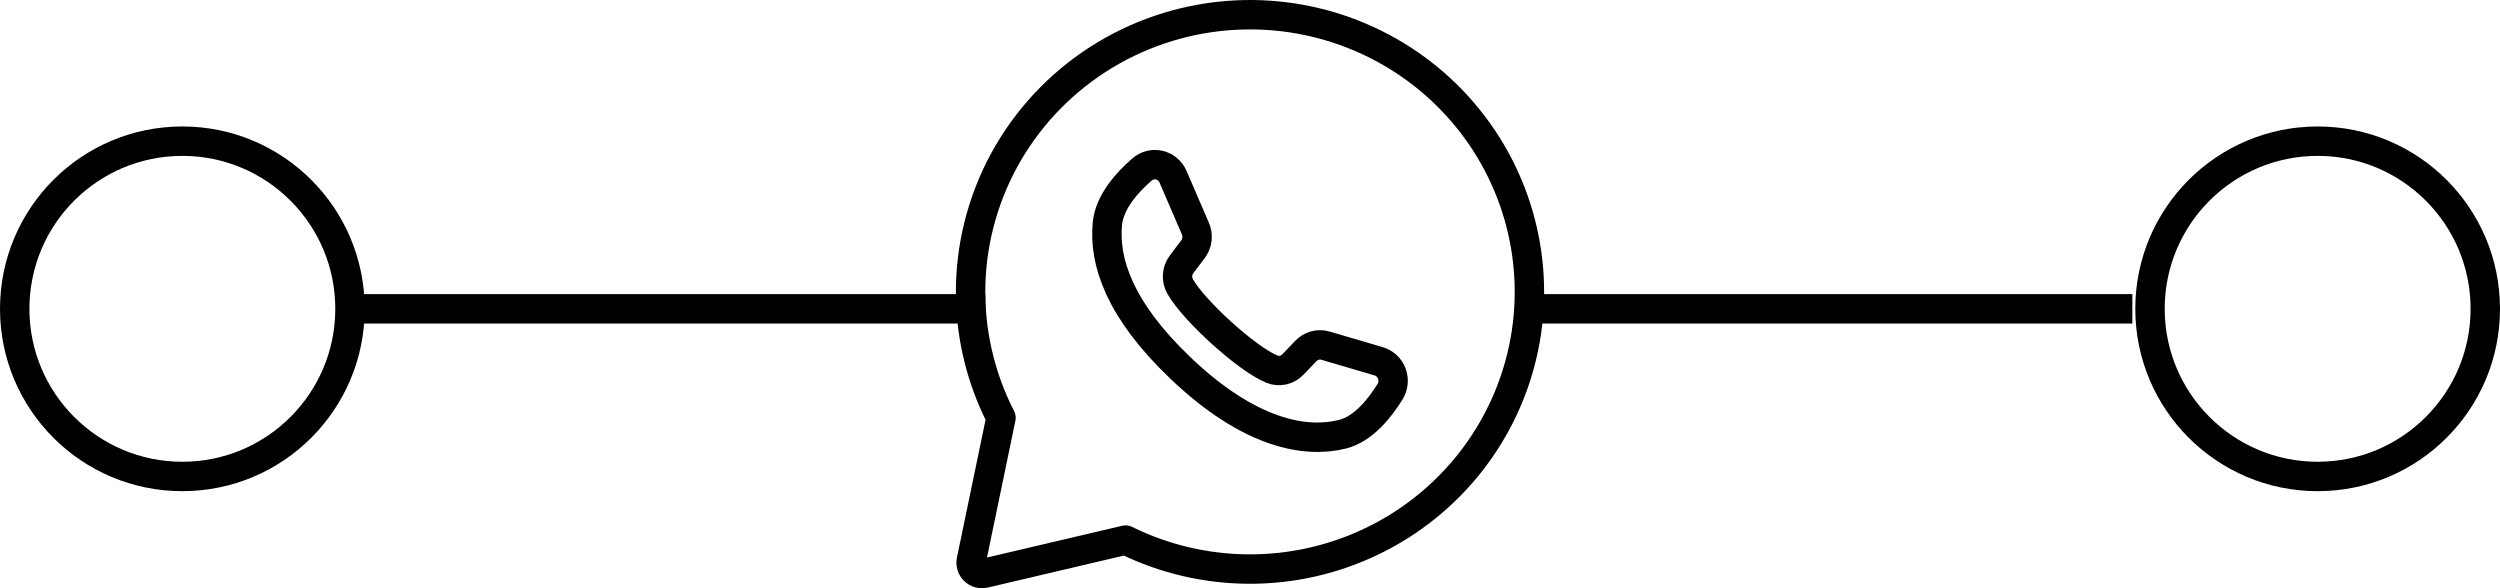 <svg xmlns="http://www.w3.org/2000/svg" width="170" height="40" viewBox="0 0 170 40" fill="none">
<path d="M84.07 1.023C80.902 1.178 77.823 2.117 75.115 3.754C72.406 5.392 70.154 7.676 68.563 10.398C66.972 13.12 66.094 16.195 66.007 19.34C65.921 22.485 66.629 25.602 68.068 28.407L66.051 38.118C66.026 38.239 66.032 38.364 66.069 38.482C66.105 38.6 66.171 38.707 66.26 38.792C66.349 38.878 66.459 38.941 66.578 38.974C66.698 39.006 66.824 39.009 66.945 38.98L76.54 36.725C79.139 38.008 82.001 38.682 84.905 38.697C87.809 38.711 90.677 38.065 93.29 36.808C95.903 35.551 98.191 33.717 99.978 31.446C101.764 29.175 103.003 26.528 103.597 23.709C104.192 20.889 104.127 17.972 103.408 15.181C102.689 12.39 101.335 9.8 99.449 7.609C97.563 5.418 95.197 3.685 92.531 2.544C89.865 1.402 86.97 0.882 84.07 1.023V1.023Z" stroke="black" stroke-width="2" stroke-miterlimit="10" stroke-linecap="round" stroke-linejoin="round"/>
<path d="M93.755 24.569L90.134 23.505C89.901 23.436 89.653 23.434 89.418 23.497C89.183 23.561 88.969 23.688 88.799 23.866L87.914 24.789C87.731 24.98 87.498 25.111 87.243 25.167C86.987 25.222 86.722 25.198 86.48 25.099C84.767 24.392 81.165 21.112 80.245 19.47C80.116 19.238 80.057 18.971 80.075 18.705C80.094 18.439 80.189 18.184 80.349 17.973L81.122 16.949C81.27 16.752 81.365 16.518 81.394 16.271C81.423 16.023 81.387 15.773 81.288 15.545L79.766 12.018C79.681 11.822 79.552 11.648 79.39 11.511C79.228 11.374 79.038 11.278 78.833 11.23C78.628 11.182 78.416 11.184 78.212 11.235C78.008 11.286 77.818 11.385 77.658 11.524C76.648 12.399 75.449 13.728 75.303 15.201C75.047 17.799 76.134 21.072 80.248 25.003C84.999 29.544 88.805 30.147 91.283 29.529C92.689 29.181 93.812 27.784 94.52 26.64C94.633 26.459 94.703 26.253 94.724 26.039C94.746 25.826 94.719 25.61 94.644 25.409C94.57 25.207 94.451 25.027 94.297 24.881C94.142 24.735 93.957 24.629 93.755 24.569V24.569Z" stroke="black" stroke-width="2" stroke-miterlimit="10" stroke-linecap="round" stroke-linejoin="round"/>
<path fill-rule="evenodd" clip-rule="evenodd" d="M23.8 21C23.8 27.296 18.695 32.4 12.4 32.4C6.101 32.4 1 27.296 1 21C1 14.703 6.101 9.6 12.4 9.6C18.695 9.6 23.8 14.703 23.8 21V21Z" stroke="black" stroke-width="2" stroke-linecap="round" stroke-linejoin="round"/>
<path fill-rule="evenodd" clip-rule="evenodd" d="M146.2 21C146.2 27.296 151.305 32.4 157.6 32.4C163.899 32.4 169 27.296 169 21C169 14.703 163.899 9.6 157.6 9.6C151.305 9.6 146.2 14.703 146.2 21V21Z" stroke="black" stroke-width="2" stroke-linecap="round" stroke-linejoin="round"/>
<path d="M24 21L67 21" stroke="black" stroke-width="2"/>
<path d="M145 21L104 21" stroke="black" stroke-width="2"/>
</svg>